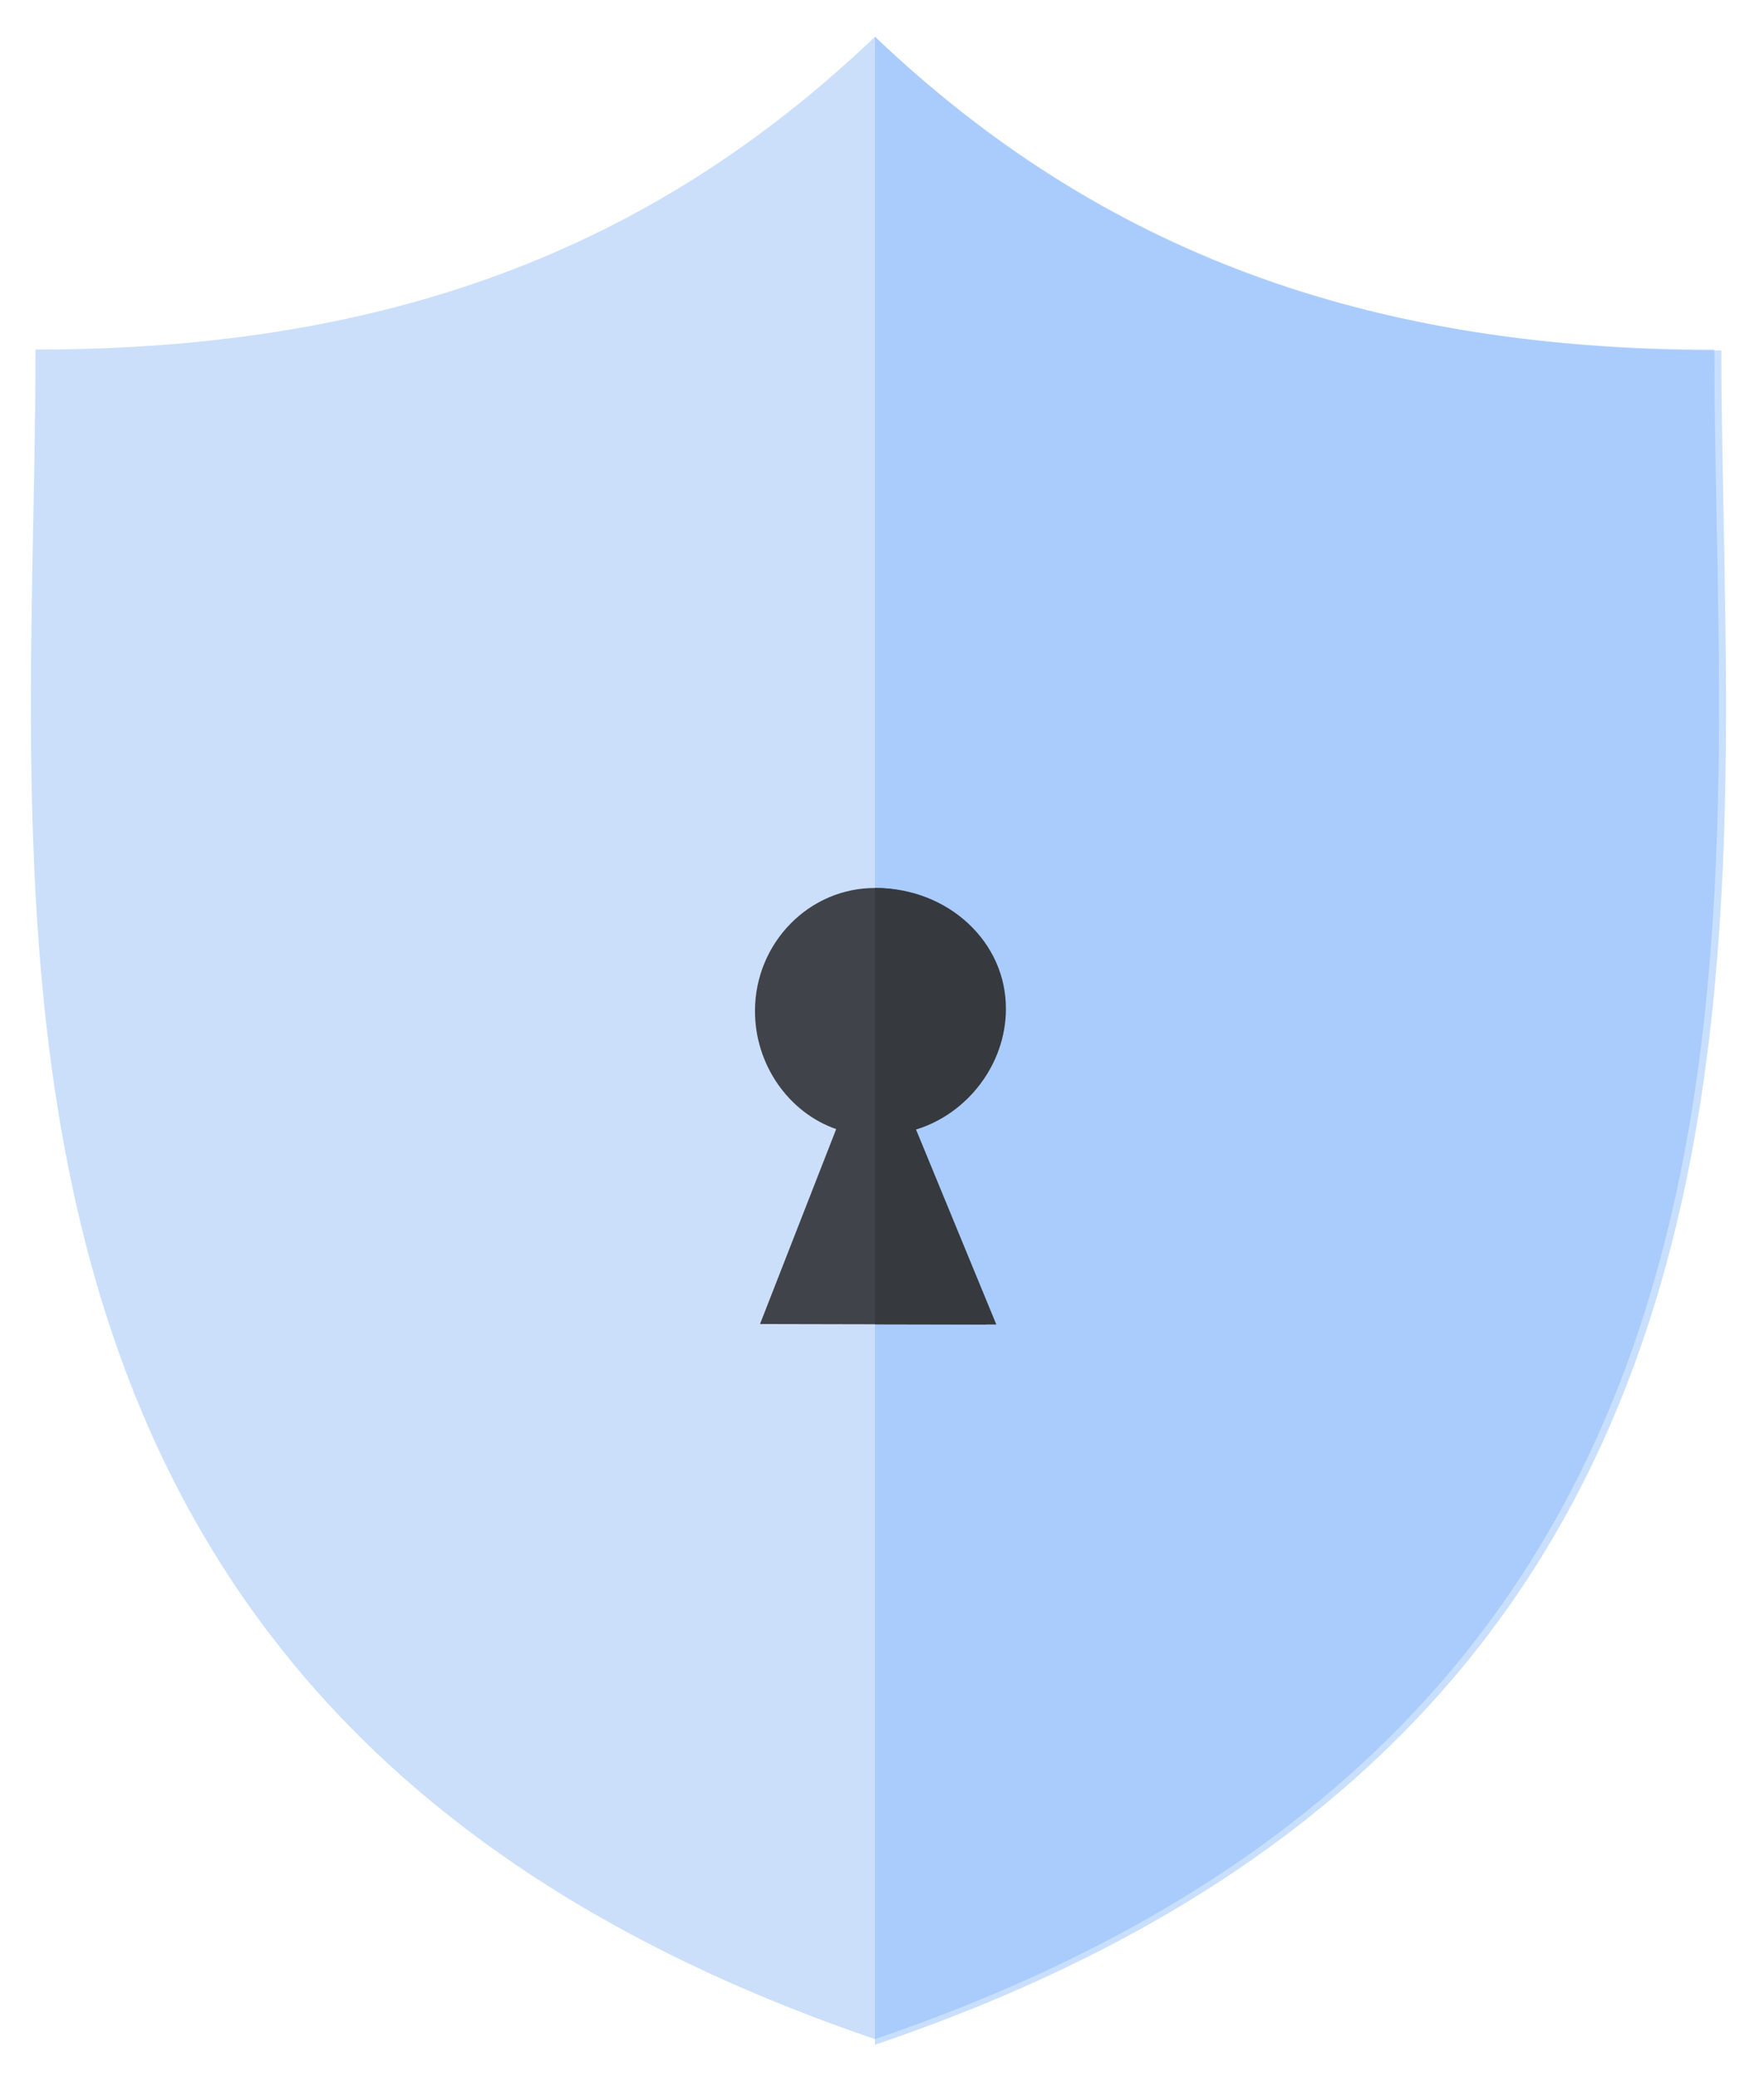 <svg xmlns="http://www.w3.org/2000/svg" width="96" height="113" viewBox="0 0 96 113">
    <g fill="none" fill-rule="evenodd">
        <path fill="#CBDFFA" d="M93.616 19.02C74.69 19.02 60.194 13.71 47.934 2 35.674 13.71 21.177 19.02 2.25 19.02c0 30.499-6.421 74.188 45.683 91.931 52.108-17.743 45.682-61.432 45.682-91.93" transform="translate(-.316)"/>
        <path fill="#76AEFF" d="M47.934 2v109.258c52.537-17.794 46.063-61.606 46.063-92.19-19.084 0-33.7-5.326-46.063-17.068" opacity=".392" transform="translate(-.316)"/>
        <path fill="#404349" d="M53.987 72.067l-12.309-.027 4.145-10.605c-2.58-.893-4.434-3.508-4.42-6.455.018-3.675 2.946-6.694 6.582-6.664 3.599.008 6.505 2.934 6.48 6.6-.005 2.962-1.89 5.675-4.483 6.543l4.005 10.608z" transform="translate(-.316)"/>
        <path fill="#36393D" d="M47.99 48.316c-.018 0-.035.005-.056.005v23.733l6.603.013-4.369-10.608c2.828-.868 4.885-3.579 4.891-6.543.027-3.664-3.14-6.59-7.069-6.6z" transform="translate(-.316)"/>
    </g>
</svg>
